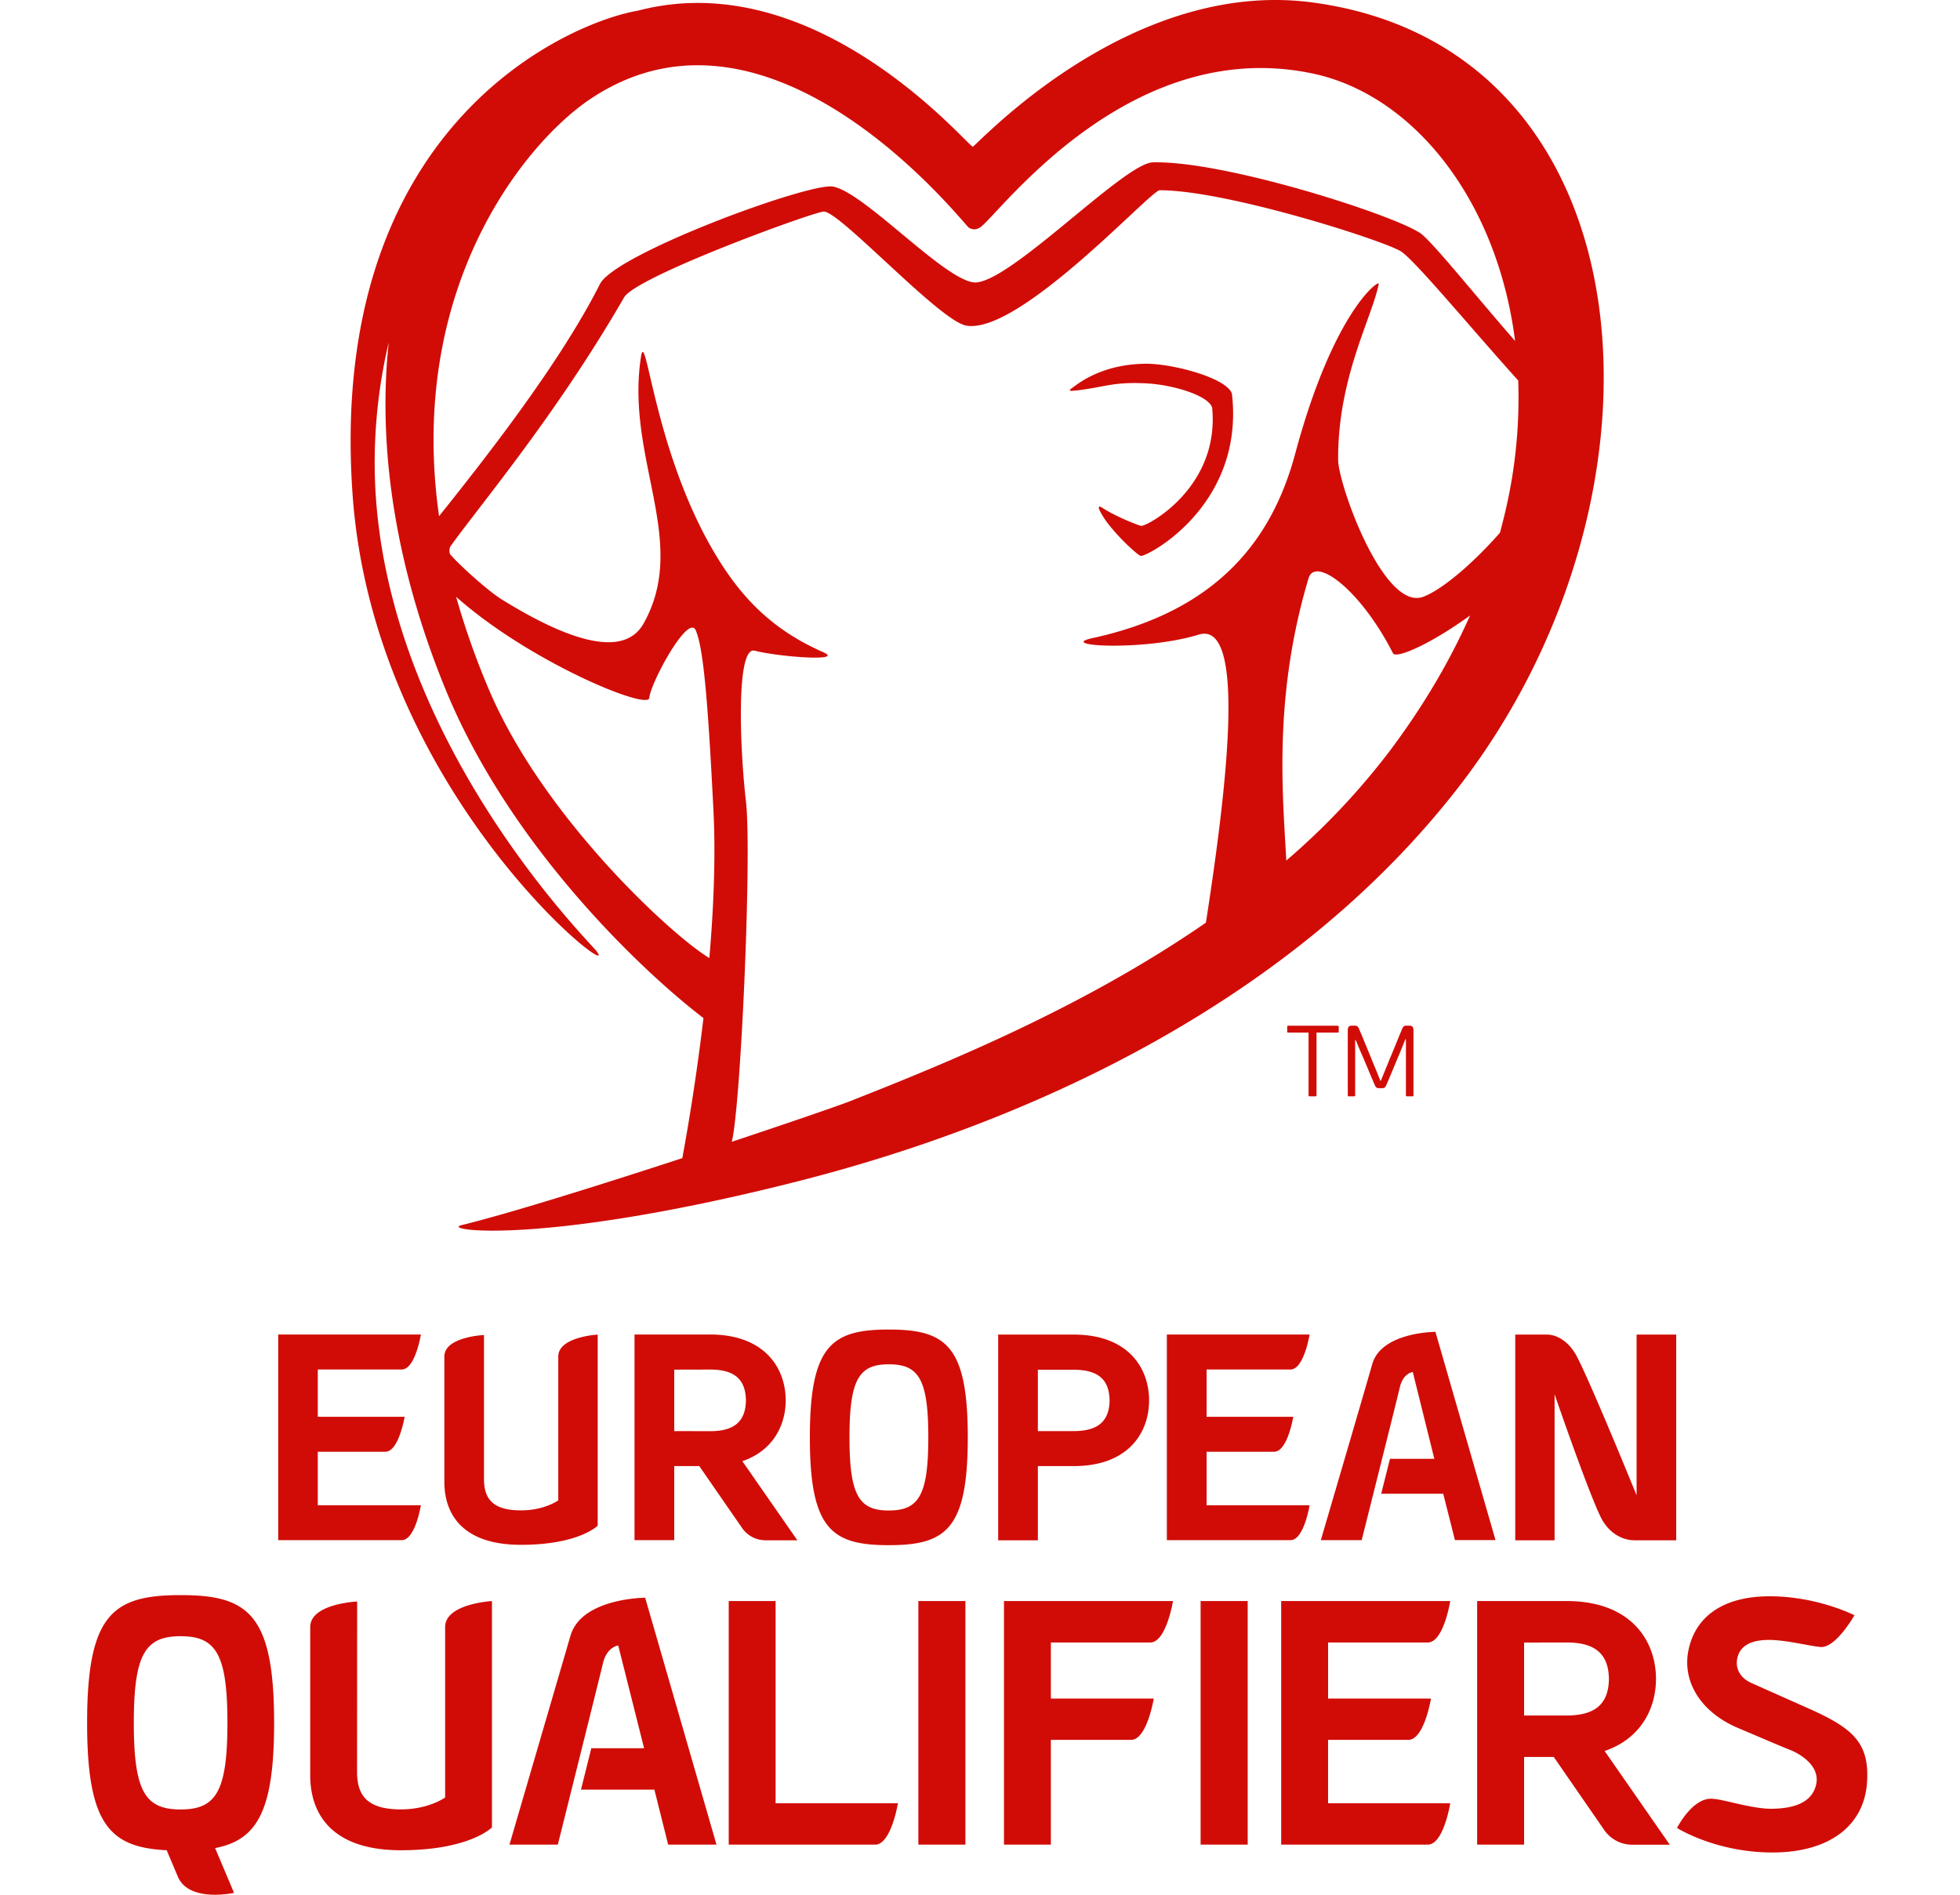 <svg xmlns="http://www.w3.org/2000/svg" width="90" height="87" viewBox="0 0 90 87">
    <path fill="#D10C07" fill-rule="evenodd" d="M27.088 4.56c8.344-5.626 17.158 5.725 17.39 5.884.099.07.288.149.525 0 .82-.529 6.806-8.874 15.297-7.063 4.575.977 8.445 5.768 9.27 12.274-1.719-1.96-3.812-4.577-4.344-4.943-1.208-.836-8.983-3.344-12.294-3.257-1.35.042-6.766 5.764-8.263 5.506-1.453-.247-4.978-4.113-6.41-4.393-1.056-.212-10.002 3.075-10.71 4.473-1.85 3.667-5.3 8.048-7.388 10.66 0-.004 0-.008-.002-.012-1.48-10.477 3.941-17.117 6.929-19.13zm42.627 12.95a22.719 22.719 0 0 1-.711 6.453c-.04.166-.083.331-.128.497-1.266 1.442-2.687 2.637-3.535 2.946-1.803.654-3.887-5.14-3.896-6.297-.022-3.767 1.564-6.531 1.866-8.075.04-.221-2.07 1.223-3.836 7.793-1.053 3.923-3.54 7.22-9.321 8.475-1.684.367 2.379.607 4.886-.162 2.228-.684 1.28 7.117.334 13.225-5.64 3.898-11.913 6.455-16.364 8.206-.433.173-2.635.934-5.407 1.856.415-1.65.928-13.252.65-15.629-.29-2.51-.453-7.14.4-6.921 1.074.281 4.169.516 3.149.07-2.284-1.005-3.738-2.442-4.99-4.556-2.794-4.698-3.155-10.51-3.383-8.983-.71 4.658 2.237 8.468.12 12.227-.848 1.5-3.169.961-6.524-1.12-.58-.36-1.9-1.534-2.335-2.043-.107-.125-.02-.364-.02-.364 1.305-1.839 4.836-5.994 7.987-11.452.558-.966 8.757-3.948 9.174-3.942.76.016 5.322 5.028 6.54 5.237 2.44.422 8.468-6.215 8.878-6.215 3.05-.006 10.183 2.274 11.061 2.795.62.368 3.231 3.533 5.402 5.938l.003.042zm-5.97 17.062a32.573 32.573 0 0 1-4.68 4.941c-.163-3.039-.6-7.532 1.021-12.957.303-1.034 2.392.522 3.878 3.44.135.265 1.695-.397 3.539-1.735-.926 2.085-2.157 4.196-3.757 6.311zM32.572 43.99c-1.735-1.043-7.586-6.438-10.083-12.236a35.833 35.833 0 0 1-1.526-4.286l-.015-.063c3.358 2.987 8.81 5.224 8.865 4.643.072-.727 1.798-3.896 2.136-3.103.34.797.55 3.06.808 8.207.113 2.18.011 4.572-.185 6.838zm-5.18-.317c-.37-.482-10-10.017-10.185-22.098-.026-2.058.21-4.031.643-5.852-.515 4.778.288 10.26 2.601 15.911 2.96 7.238 9.07 12.987 11.85 15.112a101.9 101.9 0 0 1-.97 6.431c-3.766 1.231-7.943 2.541-10.14 3.078-.997.242 3.756.96 15.501-2.028 6.518-1.663 21.144-6.295 30.289-18.093C77.436 22.635 75.852 2.231 60.3.117c-8.482-1.153-15.485 6.607-15.63 6.616-.205.02-7.16-8.42-15.4-6.237-.022 0-.032.007-.052.007-3.3.608-14.2 5.412-13.03 22.178.965 13.817 12.491 22.671 11.203 20.992zm25.225-26.971c-1.389.012-2.462.432-3.245 1.008-.298.217-.413.277.148.208 1.3-.166 1.6-.383 3.056-.318 1.26.053 2.911.555 3.084 1.117.356 3.677-2.989 5.444-3.249 5.43-.099-.002-1.212-.444-1.773-.818-.33-.218-.166.132.128.562.489.696 1.493 1.628 1.622 1.635.344.013 4.772-2.346 4.18-7.448-.228-.723-2.72-1.383-3.951-1.376zM35.614 73.514h-2.152v11.185h6.727c.73 0 1.043-1.9 1.043-1.9h-5.618v-9.285zm-16.287-4.398h-4.735v-2.457h3.105c.615 0 .883-1.604.883-1.604h-3.988v-2.173h3.855c.621 0 .88-1.606.88-1.606h-6.552v9.442h5.672c.621 0 .88-1.602.88-1.602zm6.865 6c-.506 1.74-2.798 9.583-2.798 9.583h2.22s1.827-7.303 2.07-8.318c.182-.773.704-.826.704-.826l1.188 4.719h-2.424l-.474 1.899h3.37l.633 2.526H32.9l-3.275-11.337s-2.934.009-3.432 1.754zm-5.752-.407v7.824s-.74.548-2.035.548c-1.5 0-2.009-.603-2.009-1.712l.004-7.833s-2.155.096-2.155 1.173v6.812c0 1.778 1.001 3.436 4.16 3.436 3.168 0 4.185-1.05 4.185-1.05V73.516s-2.15.116-2.15 1.193zm45.121.708c.73 0 1.032-1.903 1.032-1.903H58.83v11.185h6.731c.73 0 1.032-1.9 1.032-1.9h-5.61v-2.91h3.685c.73 0 1.04-1.896 1.04-1.896h-4.724v-2.576h4.577zM55.13 84.699h2.162V73.514h-2.162v11.185zm-12.96 0h2.16V73.514h-2.16v11.185zm5.487-21.804h1.645c1.203 0 1.632.518 1.649 1.407-.017.882-.446 1.409-1.649 1.409h-1.645v-2.816zm0 4.423h1.645c2.522 0 3.462-1.546 3.462-3.016 0-1.467-.94-3.022-3.462-3.022h-3.468v9.445h1.823v-3.407zm-6.845 2.04c-1.368 0-1.805-.698-1.805-3.357 0-2.667.437-3.357 1.805-3.357 1.378 0 1.814.69 1.814 3.357 0 2.659-.436 3.356-1.814 3.356zm0-8.31c-2.618 0-3.625.73-3.625 4.953 0 4.22 1.007 4.948 3.625 4.948 2.62 0 3.627-.727 3.627-4.948 0-4.223-1.006-4.953-3.627-4.953zM8.295 83.084c-1.629 0-2.15-.822-2.15-3.974 0-3.155.521-3.981 2.15-3.981 1.623 0 2.148.826 2.148 3.981 0 3.152-.525 3.974-2.148 3.974zm0-9.842C5.19 73.242 4 74.107 4 79.11c0 4.645 1.028 5.718 3.654 5.847l.522 1.236c.53 1.175 2.57.72 2.57.72l-.868-2.055h-.003c1.933-.37 2.712-1.708 2.712-5.748 0-5.003-1.196-5.868-4.292-5.868zM46.1 84.699h2.154v-4.81h3.685c.726 0 1.04-1.896 1.04-1.896h-4.725v-2.576h4.566c.733 0 1.041-1.903 1.041-1.903h-7.76v11.185zm19.813-23.545s-2.478.006-2.9 1.477c-.419 1.469-2.363 8.087-2.363 8.087h1.876s1.551-6.165 1.752-7.02c.154-.655.595-.7.595-.7l.99 3.987h-2.038l-.402 1.602h2.848l.538 2.13h1.863l-2.759-9.563zm-6.655 1.728c.617 0 .876-1.606.876-1.606H53.58v9.442h5.68c.616 0 .875-1.602.875-1.602h-4.73v-2.457h3.102c.614 0 .878-1.604.878-1.604h-3.98v-2.173h3.854zM75.15 68.66s-2.043-5.023-2.744-6.377c-.302-.585-.832-1.003-1.374-1.003h-1.454v9.445h1.806v-6.704s1.508 4.388 2.116 5.634c.376.759 1.007 1.07 1.562 1.07h1.907V61.28H75.15v7.38zm7.976 9.822c-.64-.284-2.477-1.103-2.678-1.193-.663-.284-.824-.859-.605-1.36.182-.41.64-.629 1.377-.629.8 0 1.778.265 2.367.324.703.07 1.566-1.456 1.566-1.456s-1.695-.872-3.896-.872c-2.055 0-3.377.868-3.718 2.44-.323 1.484.579 2.908 2.3 3.621.41.172 2.053.88 2.423 1.018.013.01 1.313.525 1.143 1.511-.146.773-.83 1.155-2.058 1.166-.922.007-2.194-.44-2.746-.46-.901-.037-1.595 1.342-1.595 1.342s1.768 1.126 4.384 1.126c2.56 0 4.179-1.186 4.337-3.165.142-1.863-.645-2.53-2.601-3.413zm-11.198.288h-1.944v-3.35l1.944-.003c1.424-.005 1.935.624 1.951 1.674-.016 1.055-.527 1.682-1.951 1.679zm1.736 1.635c1.69-.565 2.376-1.969 2.376-3.314 0-1.735-1.127-3.577-4.112-3.577h-4.1v11.185h2.156v-4.026h1.362l2.305 3.336s.41.694 1.309.694h1.714l-2.988-4.298h-.022zm-53.26-18.118v5.749c0 1.5.843 2.897 3.516 2.897 2.67 0 3.525-.88 3.525-.88V61.28s-1.81.099-1.81 1.007v6.604s-.625.46-1.715.46c-1.27 0-1.696-.51-1.696-1.438V61.3s-1.82.079-1.82.987zm12.198 3.428l-1.642-.004v-2.822l1.642-.004c1.206-.003 1.635.526 1.65 1.415-.015.884-.444 1.42-1.65 1.415zm3.476-1.415c0-1.468-.952-3.024-3.476-3.024h-3.466v9.442h1.824v-3.4h1.15l1.95 2.819s.342.588 1.103.588h1.45l-2.524-3.63-.014.002c1.424-.48 2.003-1.662 2.003-2.797zM64.57 50.33c.01.007.027.01.052.01h.217a.09.09 0 0 0 .05-.01c.01-.008.015-.025.015-.05v-2.983a.25.25 0 0 0-.04-.147c-.026-.038-.078-.056-.158-.056h-.108a.238.238 0 0 0-.133.03c-.032.02-.06.066-.089.136a7.227 7.227 0 0 1-.08.195 9.615 9.615 0 0 0-.116.28c-.042.104-.086.214-.135.331l-.14.34c-.047.11-.092.214-.129.311a6.99 6.99 0 0 1-.098.243 2.055 2.055 0 0 0-.057.135c-.024.062-.05.129-.081.199l-.08.2c-.026.06-.044.106-.057.134h-.018a2.975 2.975 0 0 1-.056-.14l-.08-.204-.085-.203a2.785 2.785 0 0 0-.057-.139 6.193 6.193 0 0 1-.079-.19l-.129-.32a31.53 31.53 0 0 0-.157-.377l-.149-.366a8.56 8.56 0 0 0-.121-.288l-.06-.141c-.027-.07-.057-.116-.086-.136-.03-.02-.074-.03-.136-.03h-.106c-.082 0-.133.018-.158.056a.269.269 0 0 0-.038.147v2.984c0 .024.006.041.014.049.009.007.028.01.05.01h.21c.024 0 .042-.003.05-.01.01-.008.015-.025.015-.05v-2.524h.026l.215.519c.038.08.085.19.144.33l.185.435c.062.151.124.296.181.436l.141.327c.024.063.05.104.078.127.029.024.074.036.135.036h.124c.062 0 .108-.012.131-.036a.315.315 0 0 0 .078-.127 35.079 35.079 0 0 0 .32-.756l.18-.432.136-.325.232-.57h.025v2.56c0 .025.003.042.012.05zm-4.173.01c.022 0 .036-.003.044-.01.008-.008.012-.025.012-.05v-2.867h.959c.024 0 .04-.003.048-.012.007-.007.013-.023.013-.047v-.19a.088.088 0 0 0-.013-.052c-.008-.009-.024-.014-.048-.014h-2.252c-.025 0-.04.005-.044.014-.009.01-.01.027-.01.052v.19c0 .024.001.04.01.047.004.009.02.012.044.012h.927v2.868c0 .024.004.041.012.049.01.007.028.01.05.01h.248z"/>
</svg>
